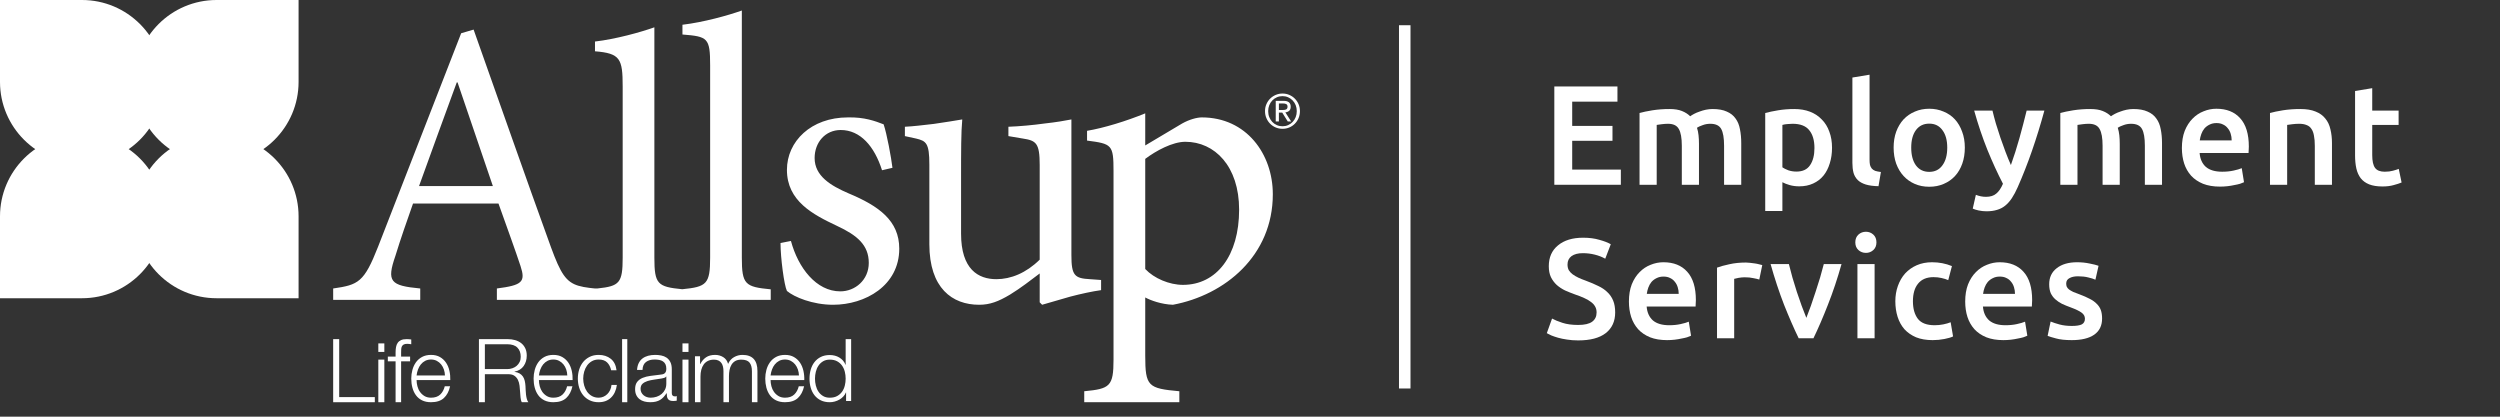 <svg width="342" height="57" viewBox="0 0 342 57" fill="none" xmlns="http://www.w3.org/2000/svg">
<rect x="0" y="0" width="342" height="57" fill="#333333" stroke="none"/>
<g clip-path="url(#clip0)">
<path fill-rule="evenodd" clip-rule="evenodd" d="M57.324 25.455C58.971 20.895 60.727 16.058 62.484 11.276H62.594L67.424 25.455H57.324ZM101.483 35.245V1.438C99.617 2.106 96.214 3.051 93.359 3.386V4.72C96.818 4.997 97.147 5.164 97.147 8.945V35.245C97.147 38.864 96.665 39.238 93.332 39.566C89.948 39.238 89.518 38.864 89.518 35.245V3.736C87.652 4.403 84.249 5.349 81.395 5.682V7.017C84.853 7.294 85.182 8.035 85.182 11.816V35.245C85.182 38.719 84.741 39.142 81.759 39.458C81.655 39.469 81.596 39.47 81.48 39.463C81.444 39.464 81.405 39.463 81.366 39.46C81.277 39.45 81.188 39.442 81.102 39.435C80.974 39.421 80.847 39.405 80.727 39.392C80.678 39.387 80.629 39.381 80.583 39.374C80.04 39.307 79.573 39.221 79.164 39.098V39.102C77.416 38.588 76.688 37.397 75.383 33.85C71.87 24.174 68.193 13.611 64.789 4.048L63.087 4.549L51.725 33.739C49.805 38.631 49.036 38.965 45.578 39.464V41.023H57.489V39.464C53.372 39.077 52.878 38.52 54.086 35.016C54.8 32.681 55.622 30.348 56.501 27.845H68.193C69.4 31.235 70.499 34.24 71.212 36.407C71.925 38.574 71.432 39.02 67.973 39.464V41.023H79.164V41.025H105.436V39.58C101.924 39.247 101.483 38.913 101.483 35.245ZM156.668 21.733C158.149 20.62 160.399 19.396 162.156 19.396C166.163 19.396 169.512 22.733 169.512 28.683C169.512 34.965 166.437 38.97 161.828 38.97C159.96 38.97 157.874 38.079 156.668 36.8V21.733ZM160.454 41.692C167.59 40.359 174.122 34.965 174.122 26.572C174.122 21.065 170.5 16.061 164.407 16.061C163.748 16.061 162.704 16.339 161.715 16.896L156.668 19.898V15.506C154.088 16.563 151.015 17.508 148.708 17.896V19.231C152.111 19.676 152.33 19.787 152.33 23.401V49.186C152.33 52.856 151.837 53.19 148.324 53.522V55.024H161.334V53.522C157.051 53.135 156.668 52.856 156.668 48.632V40.693C157.381 41.081 158.863 41.637 160.454 41.692ZM150.63 38.302L149.093 38.191C147.008 38.079 146.568 37.69 146.568 34.91V16.339C145.745 16.506 144.426 16.728 142.891 16.896C141.299 17.119 139.432 17.286 137.95 17.34V18.619L139.927 18.953C141.738 19.231 142.231 19.565 142.231 22.567V35.522C140.364 37.357 138.281 38.191 136.304 38.191C133.832 38.191 131.474 36.857 131.474 31.963V24.457C131.474 20.676 131.474 18.062 131.638 16.339C130.705 16.506 129.224 16.728 127.741 16.951C126.26 17.119 124.94 17.286 123.789 17.34V18.619L125.324 18.953C126.698 19.287 127.136 19.565 127.136 22.511V33.408C127.136 39.414 130.265 41.692 133.942 41.692C135.426 41.692 136.578 41.249 138.169 40.303C139.707 39.359 140.971 38.355 142.231 37.41V41.358L142.561 41.692C143.605 41.415 144.977 40.97 146.402 40.581C147.886 40.192 149.422 39.858 150.63 39.691V38.302ZM116.105 26.46C113.635 25.402 111.44 24.069 111.44 21.623C111.44 19.454 112.92 17.785 115.007 17.785C117.696 17.785 119.62 20.009 120.662 23.289L122.088 22.957C121.923 21.565 121.319 18.286 120.88 17.008C119.727 16.563 118.246 16.007 115.996 16.061C110.946 16.061 107.652 19.342 107.652 23.235C107.652 27.515 111.22 29.35 114.514 30.907C117.258 32.186 118.849 33.52 118.849 35.965C118.849 38.302 116.983 39.858 114.951 39.858C111.659 39.858 109.189 36.634 108.2 32.964L106.774 33.242C106.774 35.245 107.267 39.025 107.652 39.803C108.641 40.638 111.166 41.692 113.965 41.692C118.356 41.692 123.019 39.08 123.019 34.02C123.019 30.183 120.222 28.182 116.105 26.46Z" fill="white"/>
<path fill-rule="evenodd" clip-rule="evenodd" d="M175.404 15.048C175.502 15.048 175.595 15.046 175.679 15.04C175.769 15.032 175.845 15.014 175.912 14.985C175.981 14.954 176.034 14.908 176.075 14.846C176.115 14.783 176.135 14.697 176.135 14.586C176.135 14.491 176.117 14.416 176.08 14.361C176.044 14.303 175.998 14.261 175.941 14.231C175.884 14.202 175.818 14.181 175.744 14.171C175.67 14.16 175.597 14.154 175.524 14.154H174.953V15.048H175.404ZM175.595 13.796C175.926 13.796 176.169 13.864 176.33 13.997C176.488 14.131 176.568 14.334 176.568 14.603C176.568 14.857 176.498 15.044 176.357 15.162C176.219 15.28 176.044 15.35 175.837 15.37L176.631 16.62H176.167L175.411 15.405H174.953V16.62H174.52V13.796H175.595ZM173.636 16.021C173.736 16.274 173.872 16.493 174.05 16.677C174.224 16.863 174.432 17.008 174.671 17.114C174.911 17.22 175.17 17.272 175.45 17.272C175.724 17.272 175.981 17.22 176.217 17.114C176.454 17.008 176.66 16.863 176.836 16.677C177.012 16.493 177.15 16.274 177.25 16.021C177.349 15.771 177.398 15.497 177.398 15.199C177.398 14.909 177.349 14.641 177.25 14.39C177.15 14.142 177.012 13.926 176.836 13.742C176.66 13.558 176.454 13.415 176.217 13.311C175.981 13.203 175.724 13.151 175.45 13.151C175.17 13.151 174.911 13.203 174.671 13.311C174.432 13.415 174.224 13.558 174.05 13.742C173.872 13.926 173.736 14.142 173.636 14.39C173.537 14.641 173.488 14.909 173.488 15.199C173.488 15.497 173.537 15.771 173.636 16.021ZM173.245 14.25C173.372 13.956 173.544 13.701 173.762 13.487C173.981 13.27 174.235 13.102 174.524 12.979C174.815 12.856 175.123 12.795 175.45 12.795C175.777 12.795 176.082 12.856 176.37 12.979C176.659 13.102 176.911 13.27 177.126 13.487C177.343 13.701 177.514 13.956 177.642 14.25C177.767 14.542 177.832 14.858 177.832 15.199C177.832 15.548 177.767 15.869 177.642 16.165C177.514 16.46 177.343 16.716 177.126 16.934C176.911 17.151 176.659 17.32 176.37 17.441C176.082 17.562 175.777 17.622 175.45 17.622C175.123 17.622 174.815 17.562 174.524 17.441C174.235 17.32 173.981 17.151 173.762 16.934C173.544 16.716 173.372 16.46 173.245 16.165C173.117 15.869 173.053 15.548 173.053 15.199C173.053 14.858 173.117 14.542 173.245 14.25Z" fill="white"/>
<path fill-rule="evenodd" clip-rule="evenodd" d="M46.402 54.323H51.275V55.024H45.578V46.393H46.402V54.323Z" fill="white"/>
<path fill-rule="evenodd" clip-rule="evenodd" d="M52.578 49.195V55.024H51.754V49.195H52.578ZM52.578 46.977V48.143H51.754V46.977H52.578Z" fill="white"/>
<path fill-rule="evenodd" clip-rule="evenodd" d="M94.187 49.195V55.024H93.362V49.195H94.187ZM94.187 46.977V48.143H93.362V46.977H94.187Z" fill="white"/>
<path fill-rule="evenodd" clip-rule="evenodd" d="M54.873 49.429V55.024H54.116V49.429H53.056V48.787H54.116V48.219C54.116 47.952 54.136 47.706 54.176 47.481C54.216 47.255 54.292 47.062 54.404 46.901C54.517 46.739 54.671 46.614 54.868 46.525C55.064 46.437 55.316 46.393 55.621 46.393C55.733 46.393 55.838 46.397 55.934 46.404C56.031 46.413 56.139 46.425 56.26 46.441V47.093C56.155 47.078 56.059 47.064 55.971 47.053C55.882 47.041 55.794 47.035 55.705 47.035C55.496 47.035 55.336 47.067 55.223 47.132C55.111 47.196 55.028 47.282 54.976 47.391C54.924 47.5 54.894 47.627 54.885 47.772C54.878 47.917 54.873 48.074 54.873 48.243V48.787H56.103V49.429H54.873Z" fill="white"/>
<path fill-rule="evenodd" clip-rule="evenodd" d="M60.724 50.544C60.635 50.284 60.508 50.053 60.346 49.851C60.183 49.65 59.986 49.488 59.754 49.365C59.521 49.243 59.258 49.182 58.964 49.182C58.662 49.182 58.395 49.243 58.162 49.365C57.93 49.488 57.732 49.65 57.57 49.851C57.407 50.053 57.278 50.286 57.181 50.55C57.084 50.815 57.02 51.086 56.989 51.362H60.869C60.861 51.078 60.812 50.805 60.724 50.544ZM57.1 52.831C57.173 53.12 57.291 53.379 57.454 53.608C57.616 53.838 57.822 54.028 58.069 54.178C58.317 54.328 58.615 54.404 58.964 54.404C59.498 54.404 59.917 54.262 60.219 53.976C60.521 53.691 60.73 53.311 60.846 52.837H61.575C61.42 53.533 61.136 54.072 60.722 54.453C60.308 54.834 59.722 55.023 58.964 55.023C58.492 55.023 58.084 54.938 57.74 54.768C57.395 54.598 57.115 54.364 56.899 54.067C56.682 53.77 56.521 53.426 56.417 53.034C56.312 52.642 56.26 52.228 56.26 51.793C56.26 51.389 56.312 50.993 56.417 50.605C56.521 50.217 56.682 49.871 56.898 49.566C57.115 49.261 57.395 49.016 57.74 48.829C58.084 48.644 58.492 48.55 58.964 48.55C59.443 48.55 59.853 48.649 60.194 48.847C60.534 49.045 60.81 49.304 61.023 49.625C61.236 49.945 61.389 50.313 61.482 50.729C61.575 51.145 61.613 51.566 61.598 51.994H56.989C56.989 52.263 57.026 52.542 57.1 52.831Z" fill="white"/>
<path fill-rule="evenodd" clip-rule="evenodd" d="M69.385 50.492C69.633 50.492 69.869 50.454 70.093 50.377C70.318 50.301 70.513 50.19 70.682 50.044C70.85 49.899 70.985 49.724 71.085 49.518C71.185 49.313 71.236 49.077 71.236 48.811C71.236 48.279 71.083 47.859 70.778 47.553C70.474 47.247 70.009 47.093 69.385 47.093H66.331V50.492H69.385ZM69.45 46.393C69.803 46.393 70.138 46.437 70.455 46.525C70.771 46.614 71.048 46.749 71.285 46.93C71.521 47.112 71.71 47.346 71.85 47.632C71.99 47.918 72.06 48.255 72.06 48.642C72.06 49.19 71.919 49.666 71.639 50.069C71.359 50.471 70.941 50.73 70.388 50.842V50.867C70.668 50.907 70.9 50.982 71.083 51.09C71.267 51.199 71.416 51.338 71.533 51.507C71.648 51.676 71.732 51.872 71.784 52.093C71.836 52.315 71.87 52.554 71.886 52.812C71.894 52.957 71.902 53.134 71.91 53.344C71.918 53.554 71.934 53.765 71.958 53.978C71.982 54.192 72.02 54.393 72.072 54.583C72.124 54.772 72.195 54.919 72.283 55.024H71.382C71.334 54.943 71.296 54.844 71.268 54.728C71.24 54.611 71.22 54.49 71.208 54.365C71.195 54.24 71.186 54.117 71.178 53.997C71.17 53.876 71.162 53.771 71.154 53.682C71.137 53.376 71.112 53.072 71.075 52.77C71.039 52.468 70.963 52.198 70.847 51.96C70.731 51.723 70.562 51.532 70.342 51.386C70.122 51.241 69.819 51.177 69.434 51.193H66.331V55.024H65.518V46.393H69.45Z" fill="white"/>
<path fill-rule="evenodd" clip-rule="evenodd" d="M77.459 50.544C77.37 50.284 77.244 50.053 77.082 49.851C76.919 49.65 76.721 49.488 76.489 49.365C76.257 49.243 75.994 49.182 75.7 49.182C75.398 49.182 75.13 49.243 74.898 49.365C74.665 49.488 74.468 49.65 74.305 49.851C74.143 50.053 74.013 50.286 73.916 50.55C73.82 50.815 73.755 51.086 73.725 51.362H77.604C77.597 51.078 77.548 50.805 77.459 50.544ZM73.835 52.831C73.909 53.12 74.027 53.379 74.189 53.608C74.352 53.838 74.557 54.028 74.805 54.178C75.053 54.328 75.351 54.404 75.7 54.404C76.234 54.404 76.652 54.262 76.955 53.976C77.257 53.691 77.466 53.311 77.582 52.837H78.311C78.156 53.533 77.872 54.072 77.458 54.453C77.044 54.834 76.458 55.023 75.7 55.023C75.228 55.023 74.82 54.938 74.475 54.768C74.131 54.598 73.851 54.364 73.634 54.067C73.417 53.77 73.257 53.426 73.152 53.034C73.048 52.642 72.996 52.228 72.996 51.793C72.996 51.389 73.048 50.993 73.152 50.605C73.257 50.217 73.417 49.871 73.634 49.566C73.851 49.261 74.131 49.016 74.475 48.829C74.819 48.644 75.228 48.55 75.7 48.55C76.179 48.55 76.589 48.649 76.929 48.847C77.269 49.045 77.546 49.304 77.759 49.625C77.971 49.945 78.125 50.313 78.217 50.729C78.31 51.145 78.348 51.566 78.333 51.994H73.725C73.725 52.263 73.761 52.542 73.835 52.831Z" fill="white"/>
<path fill-rule="evenodd" clip-rule="evenodd" d="M83.045 49.573C82.772 49.312 82.391 49.182 81.9 49.182C81.549 49.182 81.241 49.257 80.976 49.407C80.711 49.557 80.491 49.755 80.315 50.001C80.14 50.246 80.008 50.525 79.918 50.837C79.828 51.15 79.783 51.468 79.783 51.793C79.783 52.117 79.828 52.435 79.918 52.748C80.008 53.061 80.14 53.34 80.315 53.585C80.491 53.83 80.711 54.028 80.976 54.178C81.241 54.328 81.549 54.404 81.9 54.404C82.126 54.404 82.34 54.361 82.542 54.273C82.745 54.187 82.924 54.066 83.08 53.911C83.236 53.757 83.364 53.573 83.466 53.359C83.567 53.146 83.63 52.912 83.653 52.658H84.39C84.289 53.402 84.019 53.983 83.583 54.399C83.147 54.816 82.586 55.023 81.9 55.023C81.439 55.023 81.033 54.938 80.678 54.768C80.323 54.598 80.025 54.367 79.784 54.074C79.543 53.781 79.36 53.438 79.236 53.046C79.111 52.654 79.049 52.236 79.049 51.793C79.049 51.349 79.111 50.932 79.236 50.54C79.36 50.148 79.543 49.806 79.784 49.512C80.025 49.219 80.323 48.986 80.678 48.811C81.033 48.637 81.439 48.55 81.9 48.55C82.546 48.55 83.094 48.724 83.542 49.074C83.99 49.422 84.257 49.949 84.343 50.653H83.606C83.505 50.195 83.318 49.835 83.045 49.573Z" fill="white"/>
<path fill-rule="evenodd" clip-rule="evenodd" d="M85.103 55.024H85.814V46.393H85.103V55.024Z" fill="white"/>
<path fill-rule="evenodd" clip-rule="evenodd" d="M91.129 51.507C91.081 51.594 90.989 51.657 90.854 51.697C90.719 51.737 90.6 51.764 90.496 51.78C90.177 51.835 89.849 51.885 89.511 51.928C89.173 51.972 88.865 52.037 88.586 52.124C88.307 52.212 88.079 52.336 87.9 52.498C87.721 52.66 87.631 52.892 87.631 53.193C87.631 53.383 87.669 53.551 87.745 53.697C87.82 53.844 87.922 53.971 88.049 54.077C88.176 54.184 88.324 54.265 88.49 54.321C88.657 54.376 88.829 54.404 89.004 54.404C89.29 54.404 89.565 54.361 89.827 54.273C90.09 54.187 90.319 54.059 90.513 53.893C90.709 53.727 90.864 53.525 90.98 53.288C91.095 53.05 91.152 52.781 91.152 52.48V51.507H91.129ZM87.374 49.68C87.501 49.419 87.674 49.205 87.892 49.038C88.111 48.872 88.367 48.749 88.661 48.669C88.955 48.59 89.28 48.55 89.637 48.55C89.907 48.55 90.177 48.576 90.448 48.628C90.717 48.679 90.96 48.776 91.174 48.918C91.388 49.061 91.564 49.261 91.698 49.518C91.833 49.776 91.901 50.11 91.901 50.522V53.776C91.901 54.077 92.047 54.228 92.341 54.228C92.428 54.228 92.508 54.212 92.58 54.18V54.81C92.491 54.826 92.415 54.838 92.347 54.846C92.28 54.853 92.194 54.857 92.091 54.857C91.901 54.857 91.748 54.832 91.633 54.781C91.518 54.729 91.428 54.656 91.365 54.56C91.302 54.466 91.26 54.352 91.239 54.222C91.22 54.091 91.21 53.947 91.21 53.788H91.186C91.051 53.986 90.914 54.163 90.775 54.317C90.636 54.471 90.481 54.6 90.31 54.703C90.139 54.806 89.945 54.885 89.726 54.94C89.507 54.996 89.247 55.023 88.946 55.023C88.659 55.023 88.391 54.99 88.141 54.922C87.891 54.855 87.672 54.749 87.485 54.602C87.299 54.456 87.151 54.27 87.044 54.044C86.936 53.819 86.883 53.551 86.883 53.242C86.883 52.815 86.979 52.48 87.169 52.239C87.36 51.998 87.613 51.813 87.927 51.687C88.24 51.56 88.595 51.471 88.988 51.42C89.382 51.368 89.781 51.319 90.186 51.271C90.345 51.255 90.484 51.236 90.604 51.212C90.723 51.189 90.823 51.147 90.902 51.087C90.982 51.028 91.043 50.947 91.087 50.844C91.131 50.741 91.152 50.607 91.152 50.44C91.152 50.187 91.111 49.979 91.027 49.817C90.944 49.654 90.828 49.526 90.681 49.431C90.534 49.336 90.363 49.27 90.168 49.235C89.974 49.199 89.765 49.182 89.542 49.182C89.065 49.182 88.675 49.294 88.373 49.52C88.071 49.745 87.911 50.108 87.895 50.606H87.148C87.171 50.25 87.247 49.941 87.374 49.68Z" fill="white"/>
<path fill-rule="evenodd" clip-rule="evenodd" d="M95.767 48.733V49.793H95.803C96.002 49.404 96.265 49.099 96.588 48.88C96.912 48.66 97.326 48.55 97.829 48.55C98.236 48.55 98.606 48.652 98.938 48.855C99.269 49.059 99.491 49.367 99.602 49.782C99.786 49.367 100.058 49.059 100.417 48.855C100.777 48.652 101.16 48.55 101.568 48.55C102.934 48.55 103.618 49.286 103.618 50.757V55.023H102.864V50.795C102.864 50.275 102.756 49.879 102.54 49.607C102.324 49.335 101.944 49.199 101.401 49.199C101.073 49.199 100.802 49.262 100.585 49.387C100.37 49.513 100.198 49.682 100.07 49.893C99.942 50.104 99.852 50.346 99.8 50.618C99.748 50.891 99.722 51.173 99.722 51.465V55.023H98.969V50.758C98.969 50.547 98.946 50.346 98.902 50.155C98.859 49.964 98.787 49.798 98.687 49.656C98.587 49.513 98.452 49.402 98.284 49.321C98.117 49.239 97.913 49.199 97.673 49.199C97.354 49.199 97.076 49.258 96.84 49.376C96.604 49.493 96.412 49.656 96.264 49.863C96.117 50.07 96.007 50.314 95.934 50.593C95.862 50.875 95.826 51.181 95.826 51.514V55.023H95.073V48.733H95.767Z" fill="white"/>
<path fill-rule="evenodd" clip-rule="evenodd" d="M109.15 50.544C109.061 50.284 108.935 50.053 108.773 49.851C108.61 49.65 108.413 49.488 108.18 49.365C107.948 49.243 107.684 49.182 107.39 49.182C107.088 49.182 106.821 49.243 106.589 49.365C106.356 49.488 106.159 49.65 105.997 49.851C105.833 50.053 105.704 50.286 105.608 50.55C105.511 50.815 105.447 51.086 105.415 51.362H109.296C109.287 51.078 109.239 50.805 109.15 50.544ZM105.526 52.831C105.599 53.12 105.718 53.379 105.88 53.608C106.043 53.838 106.248 54.028 106.496 54.178C106.744 54.328 107.042 54.404 107.391 54.404C107.925 54.404 108.344 54.262 108.645 53.976C108.947 53.691 109.157 53.311 109.273 52.837H110.002C109.847 53.533 109.562 54.072 109.148 54.453C108.735 54.834 108.149 55.023 107.391 55.023C106.918 55.023 106.511 54.938 106.166 54.768C105.822 54.598 105.541 54.364 105.325 54.067C105.109 53.77 104.948 53.426 104.843 53.034C104.739 52.642 104.687 52.228 104.687 51.793C104.687 51.389 104.739 50.993 104.843 50.605C104.948 50.217 105.109 49.871 105.325 49.566C105.541 49.261 105.822 49.016 106.166 48.829C106.511 48.644 106.918 48.55 107.39 48.55C107.87 48.55 108.28 48.649 108.62 48.847C108.961 49.045 109.237 49.304 109.45 49.625C109.662 49.945 109.815 50.313 109.908 50.729C110.001 51.145 110.04 51.566 110.025 51.994H105.415C105.415 52.263 105.453 52.542 105.526 52.831Z" fill="white"/>
<path fill-rule="evenodd" clip-rule="evenodd" d="M111.605 52.742C111.681 53.054 111.8 53.332 111.965 53.577C112.128 53.822 112.338 54.021 112.593 54.175C112.849 54.328 113.157 54.406 113.516 54.406C113.916 54.406 114.254 54.328 114.529 54.175C114.805 54.021 115.028 53.822 115.2 53.577C115.371 53.332 115.496 53.054 115.572 52.742C115.648 52.431 115.685 52.117 115.685 51.801C115.685 51.486 115.648 51.172 115.572 50.861C115.496 50.549 115.371 50.27 115.2 50.026C115.028 49.781 114.805 49.582 114.529 49.428C114.254 49.274 113.916 49.197 113.516 49.197C113.157 49.197 112.849 49.274 112.593 49.428C112.338 49.582 112.128 49.781 111.965 50.026C111.8 50.27 111.681 50.549 111.605 50.861C111.529 51.172 111.491 51.486 111.491 51.801C111.491 52.117 111.529 52.431 111.605 52.742ZM115.743 54.858L115.745 53.696H115.72C115.64 53.893 115.523 54.075 115.367 54.241C115.211 54.407 115.034 54.548 114.835 54.662C114.634 54.777 114.421 54.866 114.194 54.929C113.966 54.992 113.741 55.024 113.517 55.024C113.046 55.024 112.638 54.938 112.29 54.769C111.943 54.599 111.654 54.366 111.422 54.07C111.191 53.774 111.019 53.43 110.908 53.04C110.796 52.648 110.74 52.236 110.74 51.801C110.74 51.367 110.796 50.954 110.908 50.563C111.019 50.173 111.191 49.829 111.423 49.533C111.654 49.237 111.943 49.002 112.291 48.828C112.638 48.654 113.047 48.568 113.518 48.568C113.75 48.568 113.976 48.595 114.196 48.651C114.415 48.706 114.62 48.791 114.812 48.905C115.003 49.02 115.173 49.16 115.321 49.325C115.468 49.491 115.583 49.685 115.662 49.906H115.685V46.393H116.436V54.858H115.743Z" fill="white"/>
<path fill-rule="evenodd" clip-rule="evenodd" d="M29.634 22.4C35.826 22.4 40.846 17.385 40.846 11.2C40.846 9.15 40.846 5.417 40.846 0C35.448 0 31.71 0 29.634 0C23.441 0 18.421 5.014 18.421 11.2C18.421 17.385 23.441 22.4 29.634 22.4Z" fill="white"/>
<path fill-rule="evenodd" clip-rule="evenodd" d="M29.634 18.4C35.826 18.4 40.846 23.414 40.846 29.6C40.846 31.649 40.846 35.382 40.846 40.799C35.448 40.799 31.71 40.799 29.634 40.799C23.441 40.799 18.421 35.785 18.421 29.6C18.421 23.414 23.441 18.4 29.634 18.4Z" fill="white"/>
<path fill-rule="evenodd" clip-rule="evenodd" d="M11.213 22.4C5.02 22.4 0 17.385 0 11.2C0 9.15 0 5.417 0 0C5.399 0 9.136 0 11.213 0C17.405 0 22.425 5.014 22.425 11.2C22.425 17.385 17.405 22.4 11.213 22.4Z" fill="white"/>
<path fill-rule="evenodd" clip-rule="evenodd" d="M11.213 18.4C5.02 18.4 0 23.414 0 29.6C0 31.649 0 35.382 0 40.799C5.399 40.799 9.136 40.799 11.213 40.799C17.405 40.799 22.425 35.785 22.425 29.6C22.425 23.414 17.405 18.4 11.213 18.4Z" fill="white"/>
<path fill-rule="evenodd" clip-rule="evenodd" d="M20.399 23.199C21.686 25.001 22.446 27.211 22.446 29.6C22.446 31.988 21.687 34.197 20.4 35.998C19.113 34.197 18.352 31.987 18.352 29.598C18.352 27.209 19.113 25.001 20.399 23.199Z" fill="white"/>
<path fill-rule="evenodd" clip-rule="evenodd" d="M29.642 18.394C32.015 18.394 34.208 19.131 35.999 20.378C34.208 21.626 32.014 22.364 29.642 22.364C27.269 22.364 25.075 21.626 23.286 20.378C25.075 19.131 27.27 18.394 29.642 18.394Z" fill="white"/>
<path fill-rule="evenodd" clip-rule="evenodd" d="M17.489 20.383C15.71 21.703 13.528 22.483 11.17 22.483C8.812 22.483 6.631 21.703 4.852 20.385C6.632 19.063 8.813 18.284 11.17 18.284C13.529 18.284 15.71 19.063 17.489 20.383Z" fill="white"/>
<path fill-rule="evenodd" clip-rule="evenodd" d="M20.423 17.535C19.003 15.746 18.163 13.553 18.163 11.184C18.163 8.813 19.002 6.623 20.423 4.835C21.845 6.623 22.684 8.814 22.684 11.184C22.684 13.555 21.845 15.746 20.423 17.535Z" fill="white"/>
<path d="M192.956 3.451H191.382V53.145H192.956V3.451Z" fill="white"/>
<path d="M212.632 25.277V11.829H221.267V13.906H215.077V17.224H220.588V19.261H215.077V23.2H221.732V25.277H212.632Z" fill="white"/>
<path d="M230.072 19.94C230.072 18.88 229.936 18.116 229.664 17.651C229.406 17.172 228.914 16.933 228.19 16.933C227.931 16.933 227.646 16.952 227.336 16.991C227.025 17.03 226.792 17.062 226.637 17.088V25.277H224.289V15.458C224.742 15.329 225.331 15.206 226.055 15.089C226.792 14.973 227.569 14.915 228.384 14.915C229.082 14.915 229.651 15.005 230.091 15.186C230.544 15.367 230.919 15.607 231.217 15.904C231.359 15.801 231.54 15.691 231.76 15.574C231.98 15.458 232.226 15.354 232.497 15.264C232.769 15.161 233.054 15.076 233.351 15.012C233.662 14.947 233.972 14.915 234.283 14.915C235.072 14.915 235.718 15.031 236.223 15.264C236.74 15.484 237.141 15.801 237.426 16.215C237.724 16.616 237.924 17.107 238.028 17.689C238.144 18.259 238.202 18.886 238.202 19.572V25.277H235.854V19.94C235.854 18.88 235.725 18.116 235.466 17.651C235.207 17.172 234.709 16.933 233.972 16.933C233.597 16.933 233.241 16.997 232.905 17.127C232.568 17.243 232.316 17.36 232.148 17.476C232.252 17.799 232.323 18.142 232.361 18.505C232.4 18.867 232.42 19.255 232.42 19.669V25.277H230.072V19.94Z" fill="white"/>
<path d="M248.216 20.251C248.216 19.203 247.977 18.388 247.498 17.806C247.032 17.224 246.276 16.933 245.228 16.933C245.008 16.933 244.775 16.946 244.529 16.972C244.296 16.985 244.064 17.023 243.831 17.088V22.89C244.038 23.032 244.309 23.168 244.646 23.297C244.995 23.414 245.364 23.472 245.752 23.472C246.606 23.472 247.226 23.181 247.615 22.599C248.016 22.017 248.216 21.234 248.216 20.251ZM250.622 20.212C250.622 20.988 250.519 21.7 250.312 22.346C250.118 22.993 249.833 23.55 249.458 24.015C249.083 24.481 248.611 24.843 248.041 25.102C247.485 25.361 246.851 25.49 246.14 25.49C245.661 25.49 245.221 25.432 244.82 25.315C244.419 25.199 244.089 25.07 243.831 24.927V28.866H241.483V15.458C241.961 15.329 242.55 15.206 243.249 15.089C243.947 14.973 244.685 14.915 245.461 14.915C246.263 14.915 246.981 15.038 247.615 15.283C248.248 15.529 248.785 15.885 249.225 16.351C249.678 16.803 250.021 17.36 250.254 18.019C250.499 18.666 250.622 19.397 250.622 20.212Z" fill="white"/>
<path d="M256.978 25.471C256.279 25.458 255.697 25.38 255.231 25.238C254.779 25.096 254.416 24.895 254.145 24.636C253.873 24.365 253.679 24.035 253.563 23.647C253.459 23.246 253.407 22.793 253.407 22.288V10.607L255.755 10.219V21.842C255.755 22.127 255.775 22.366 255.814 22.56C255.865 22.754 255.949 22.922 256.066 23.064C256.182 23.194 256.337 23.297 256.532 23.375C256.738 23.44 256.997 23.491 257.308 23.53L256.978 25.471Z" fill="white"/>
<path d="M268.789 20.193C268.789 20.995 268.673 21.726 268.44 22.385C268.207 23.045 267.877 23.608 267.45 24.073C267.024 24.539 266.506 24.901 265.898 25.16C265.303 25.419 264.643 25.548 263.919 25.548C263.194 25.548 262.535 25.419 261.94 25.16C261.345 24.901 260.834 24.539 260.407 24.073C259.98 23.608 259.643 23.045 259.398 22.385C259.165 21.726 259.048 20.995 259.048 20.193C259.048 19.391 259.165 18.666 259.398 18.019C259.643 17.36 259.98 16.797 260.407 16.331C260.847 15.866 261.364 15.51 261.959 15.264C262.554 15.005 263.207 14.876 263.919 14.876C264.63 14.876 265.284 15.005 265.879 15.264C266.487 15.51 267.004 15.866 267.431 16.331C267.858 16.797 268.188 17.36 268.421 18.019C268.666 18.666 268.789 19.391 268.789 20.193ZM266.383 20.193C266.383 19.184 266.163 18.388 265.723 17.806C265.297 17.211 264.695 16.913 263.919 16.913C263.143 16.913 262.535 17.211 262.095 17.806C261.668 18.388 261.455 19.184 261.455 20.193C261.455 21.215 261.668 22.023 262.095 22.618C262.535 23.213 263.143 23.511 263.919 23.511C264.695 23.511 265.297 23.213 265.723 22.618C266.163 22.023 266.383 21.215 266.383 20.193Z" fill="white"/>
<path d="M279.671 15.128C278.623 18.983 277.407 22.476 276.023 25.606C275.764 26.189 275.499 26.687 275.227 27.101C274.955 27.515 274.651 27.857 274.315 28.129C273.979 28.401 273.604 28.595 273.19 28.711C272.776 28.84 272.297 28.905 271.754 28.905C271.392 28.905 271.029 28.866 270.667 28.789C270.318 28.711 270.053 28.627 269.872 28.537L270.298 26.654C270.764 26.835 271.223 26.926 271.676 26.926C272.284 26.926 272.756 26.777 273.093 26.48C273.442 26.195 273.746 25.749 274.005 25.141C273.267 23.718 272.556 22.165 271.87 20.484C271.197 18.802 270.596 17.017 270.066 15.128H272.569C272.698 15.671 272.853 16.26 273.034 16.894C273.228 17.528 273.435 18.175 273.655 18.834C273.875 19.481 274.108 20.128 274.354 20.775C274.6 21.422 274.845 22.023 275.091 22.579C275.505 21.428 275.893 20.206 276.256 18.912C276.618 17.605 276.948 16.344 277.245 15.128H279.671Z" fill="white"/>
<path d="M287.634 19.94C287.634 18.88 287.498 18.116 287.226 17.651C286.968 17.172 286.476 16.933 285.752 16.933C285.493 16.933 285.208 16.952 284.898 16.991C284.587 17.03 284.355 17.062 284.199 17.088V25.277H281.852V15.458C282.304 15.329 282.893 15.206 283.617 15.089C284.355 14.973 285.131 14.915 285.946 14.915C286.644 14.915 287.214 15.005 287.653 15.186C288.106 15.367 288.481 15.607 288.779 15.904C288.921 15.801 289.102 15.691 289.322 15.574C289.542 15.458 289.788 15.354 290.06 15.264C290.331 15.161 290.616 15.076 290.913 15.012C291.224 14.947 291.534 14.915 291.845 14.915C292.634 14.915 293.281 15.031 293.785 15.264C294.303 15.484 294.704 15.801 294.988 16.215C295.286 16.616 295.486 17.107 295.59 17.689C295.706 18.259 295.764 18.886 295.764 19.572V25.277H293.416V19.94C293.416 18.88 293.287 18.116 293.028 17.651C292.77 17.172 292.272 16.933 291.534 16.933C291.159 16.933 290.803 16.997 290.467 17.127C290.131 17.243 289.878 17.36 289.71 17.476C289.814 17.799 289.885 18.142 289.924 18.505C289.962 18.867 289.982 19.255 289.982 19.669V25.277H287.634V19.94Z" fill="white"/>
<path d="M298.482 20.251C298.482 19.358 298.612 18.576 298.87 17.903C299.142 17.23 299.498 16.674 299.938 16.234C300.377 15.781 300.882 15.445 301.451 15.225C302.02 14.992 302.602 14.876 303.197 14.876C304.595 14.876 305.681 15.309 306.457 16.176C307.247 17.043 307.641 18.336 307.641 20.057C307.641 20.186 307.635 20.335 307.622 20.503C307.622 20.658 307.615 20.801 307.602 20.93H300.908C300.972 21.745 301.257 22.379 301.762 22.832C302.279 23.271 303.023 23.491 303.993 23.491C304.562 23.491 305.08 23.44 305.545 23.336C306.024 23.233 306.399 23.123 306.671 23.006L306.981 24.927C306.852 24.992 306.671 25.063 306.438 25.141C306.218 25.205 305.959 25.264 305.662 25.315C305.377 25.38 305.067 25.432 304.73 25.471C304.394 25.509 304.051 25.529 303.702 25.529C302.809 25.529 302.033 25.399 301.373 25.141C300.714 24.869 300.17 24.5 299.744 24.035C299.317 23.556 299 23 298.793 22.366C298.586 21.719 298.482 21.014 298.482 20.251ZM305.293 19.203C305.293 18.88 305.248 18.576 305.157 18.291C305.067 17.994 304.931 17.741 304.75 17.534C304.582 17.314 304.368 17.146 304.109 17.03C303.864 16.9 303.566 16.836 303.217 16.836C302.855 16.836 302.538 16.907 302.266 17.049C301.994 17.178 301.762 17.353 301.568 17.573C301.386 17.793 301.244 18.045 301.141 18.33C301.037 18.614 300.966 18.905 300.927 19.203H305.293Z" fill="white"/>
<path d="M310.535 15.458C310.987 15.329 311.576 15.206 312.3 15.089C313.025 14.973 313.827 14.915 314.707 14.915C315.535 14.915 316.227 15.031 316.783 15.264C317.339 15.484 317.779 15.801 318.102 16.215C318.439 16.616 318.672 17.107 318.801 17.689C318.943 18.259 319.014 18.886 319.014 19.572V25.277H316.666V19.94C316.666 19.397 316.628 18.938 316.55 18.563C316.485 18.175 316.369 17.864 316.201 17.631C316.045 17.386 315.826 17.211 315.541 17.107C315.269 16.991 314.933 16.933 314.532 16.933C314.234 16.933 313.924 16.952 313.601 16.991C313.277 17.03 313.038 17.062 312.883 17.088V25.277H310.535V15.458Z" fill="white"/>
<path d="M322.173 12.45L324.521 12.062V15.128H328.13V17.088H324.521V21.221C324.521 22.036 324.651 22.618 324.909 22.968C325.168 23.317 325.608 23.491 326.229 23.491C326.656 23.491 327.031 23.446 327.354 23.356C327.691 23.265 327.956 23.181 328.15 23.103L328.538 24.966C328.266 25.082 327.91 25.199 327.471 25.315C327.031 25.445 326.513 25.509 325.918 25.509C325.194 25.509 324.586 25.412 324.094 25.218C323.616 25.024 323.234 24.746 322.949 24.384C322.665 24.009 322.464 23.562 322.348 23.045C322.231 22.515 322.173 21.913 322.173 21.241V12.45Z" fill="white"/>
<path d="M215.892 44.453C216.771 44.453 217.412 44.304 217.813 44.006C218.214 43.709 218.414 43.288 218.414 42.745C218.414 42.422 218.343 42.144 218.201 41.911C218.071 41.678 217.877 41.471 217.619 41.29C217.373 41.096 217.069 40.921 216.707 40.766C216.345 40.598 215.931 40.436 215.465 40.281C214.999 40.112 214.546 39.931 214.107 39.737C213.68 39.53 213.298 39.278 212.962 38.981C212.638 38.683 212.373 38.327 212.166 37.913C211.972 37.499 211.875 37.001 211.875 36.419C211.875 35.203 212.295 34.252 213.136 33.567C213.977 32.868 215.122 32.519 216.571 32.519C217.412 32.519 218.156 32.616 218.802 32.81C219.462 32.991 219.98 33.192 220.355 33.412L219.598 35.391C219.158 35.145 218.673 34.957 218.143 34.828C217.625 34.699 217.088 34.634 216.532 34.634C215.872 34.634 215.355 34.77 214.98 35.041C214.618 35.313 214.436 35.695 214.436 36.186C214.436 36.484 214.495 36.743 214.611 36.962C214.74 37.169 214.915 37.357 215.135 37.525C215.368 37.693 215.633 37.849 215.931 37.991C216.241 38.133 216.577 38.269 216.94 38.398C217.573 38.631 218.136 38.871 218.628 39.116C219.132 39.349 219.553 39.634 219.889 39.97C220.238 40.294 220.503 40.682 220.685 41.134C220.866 41.574 220.956 42.111 220.956 42.745C220.956 43.961 220.523 44.905 219.656 45.578C218.802 46.238 217.548 46.568 215.892 46.568C215.335 46.568 214.824 46.529 214.359 46.451C213.906 46.386 213.499 46.302 213.136 46.199C212.787 46.096 212.483 45.992 212.224 45.889C211.966 45.772 211.759 45.669 211.603 45.578L212.321 43.579C212.671 43.773 213.143 43.968 213.738 44.161C214.333 44.356 215.051 44.453 215.892 44.453Z" fill="white"/>
<path d="M222.836 41.251C222.836 40.358 222.965 39.576 223.224 38.903C223.496 38.23 223.851 37.674 224.291 37.234C224.731 36.781 225.236 36.445 225.805 36.225C226.374 35.992 226.956 35.876 227.551 35.876C228.948 35.876 230.035 36.309 230.811 37.176C231.6 38.043 231.995 39.336 231.995 41.057C231.995 41.186 231.988 41.335 231.975 41.503C231.975 41.658 231.969 41.801 231.956 41.93H225.262C225.326 42.745 225.611 43.379 226.115 43.832C226.633 44.272 227.377 44.491 228.347 44.491C228.916 44.491 229.433 44.44 229.899 44.336C230.378 44.233 230.753 44.123 231.025 44.006L231.335 45.927C231.206 45.992 231.025 46.063 230.792 46.141C230.572 46.205 230.313 46.264 230.016 46.315C229.731 46.38 229.42 46.432 229.084 46.471C228.748 46.509 228.405 46.529 228.056 46.529C227.163 46.529 226.387 46.4 225.727 46.141C225.067 45.869 224.524 45.5 224.097 45.035C223.67 44.556 223.353 44 223.146 43.366C222.939 42.719 222.836 42.014 222.836 41.251ZM229.647 40.203C229.647 39.88 229.602 39.576 229.511 39.291C229.42 38.993 229.285 38.741 229.104 38.534C228.935 38.314 228.722 38.146 228.463 38.03C228.217 37.9 227.92 37.836 227.571 37.836C227.208 37.836 226.891 37.907 226.62 38.049C226.348 38.178 226.115 38.353 225.921 38.573C225.74 38.793 225.598 39.045 225.494 39.33C225.391 39.614 225.32 39.906 225.281 40.203H229.647Z" fill="white"/>
<path d="M240.671 38.243C240.477 38.178 240.205 38.114 239.856 38.049C239.52 37.972 239.125 37.933 238.672 37.933C238.414 37.933 238.135 37.959 237.838 38.01C237.553 38.062 237.353 38.107 237.236 38.146V46.277H234.888V36.613C235.341 36.445 235.904 36.29 236.577 36.148C237.262 35.992 238.019 35.915 238.847 35.915C239.002 35.915 239.183 35.928 239.39 35.953C239.597 35.966 239.804 35.992 240.011 36.031C240.218 36.057 240.419 36.096 240.613 36.148C240.807 36.186 240.962 36.225 241.078 36.264L240.671 38.243Z" fill="white"/>
<path d="M246.06 46.277C245.413 44.944 244.747 43.418 244.061 41.697C243.389 39.964 242.774 38.107 242.218 36.128H244.721C244.863 36.697 245.025 37.312 245.206 37.972C245.4 38.618 245.601 39.272 245.808 39.931C246.028 40.578 246.248 41.212 246.468 41.833C246.7 42.441 246.914 42.991 247.108 43.482C247.302 42.991 247.509 42.441 247.729 41.833C247.949 41.212 248.162 40.578 248.369 39.931C248.589 39.272 248.796 38.618 248.99 37.972C249.184 37.312 249.352 36.697 249.495 36.128H251.92C251.364 38.107 250.743 39.964 250.057 41.697C249.385 43.418 248.725 44.944 248.078 46.277H246.06Z" fill="white"/>
<path d="M256.445 46.277H254.097V36.128H256.445V46.277ZM256.697 33.159C256.697 33.599 256.555 33.948 256.271 34.207C255.986 34.466 255.65 34.595 255.262 34.595C254.861 34.595 254.518 34.466 254.233 34.207C253.949 33.948 253.806 33.599 253.806 33.159C253.806 32.706 253.949 32.351 254.233 32.092C254.518 31.833 254.861 31.704 255.262 31.704C255.65 31.704 255.986 31.833 256.271 32.092C256.555 32.351 256.697 32.706 256.697 33.159Z" fill="white"/>
<path d="M259.282 41.212C259.282 40.462 259.399 39.763 259.631 39.116C259.864 38.457 260.194 37.888 260.621 37.409C261.061 36.93 261.591 36.555 262.212 36.283C262.833 36.012 263.532 35.876 264.308 35.876C265.265 35.876 266.171 36.05 267.024 36.4L266.52 38.321C266.248 38.204 265.938 38.107 265.589 38.03C265.252 37.952 264.89 37.913 264.502 37.913C263.583 37.913 262.885 38.204 262.406 38.786C261.928 39.356 261.688 40.164 261.688 41.212C261.688 42.221 261.915 43.023 262.367 43.618C262.82 44.2 263.583 44.491 264.657 44.491C265.058 44.491 265.453 44.453 265.841 44.375C266.229 44.297 266.565 44.2 266.85 44.084L267.18 46.024C266.921 46.154 266.526 46.27 265.996 46.374C265.479 46.477 264.942 46.529 264.385 46.529C263.519 46.529 262.762 46.4 262.115 46.141C261.481 45.869 260.951 45.5 260.524 45.035C260.11 44.556 259.8 43.993 259.593 43.346C259.386 42.687 259.282 41.975 259.282 41.212Z" fill="white"/>
<path d="M268.839 41.251C268.839 40.358 268.968 39.576 269.227 38.903C269.499 38.23 269.854 37.674 270.294 37.234C270.734 36.781 271.239 36.445 271.808 36.225C272.377 35.992 272.959 35.876 273.554 35.876C274.951 35.876 276.038 36.309 276.814 37.176C277.603 38.043 277.998 39.336 277.998 41.057C277.998 41.186 277.991 41.335 277.978 41.503C277.978 41.658 277.972 41.801 277.959 41.93H271.265C271.329 42.745 271.614 43.379 272.118 43.832C272.636 44.272 273.38 44.491 274.35 44.491C274.919 44.491 275.436 44.44 275.902 44.336C276.381 44.233 276.756 44.123 277.028 44.006L277.338 45.927C277.209 45.992 277.028 46.063 276.795 46.141C276.575 46.205 276.316 46.264 276.019 46.315C275.734 46.38 275.423 46.432 275.087 46.471C274.751 46.509 274.408 46.529 274.059 46.529C273.166 46.529 272.39 46.4 271.73 46.141C271.07 45.869 270.527 45.5 270.1 45.035C269.673 44.556 269.356 44 269.149 43.366C268.942 42.719 268.839 42.014 268.839 41.251ZM275.65 40.203C275.65 39.88 275.605 39.576 275.514 39.291C275.423 38.993 275.288 38.741 275.107 38.534C274.938 38.314 274.725 38.146 274.466 38.03C274.22 37.9 273.923 37.836 273.574 37.836C273.211 37.836 272.894 37.907 272.623 38.049C272.351 38.178 272.118 38.353 271.924 38.573C271.743 38.793 271.601 39.045 271.497 39.33C271.394 39.614 271.323 39.906 271.284 40.203H275.65Z" fill="white"/>
<path d="M283.433 44.588C284.054 44.588 284.507 44.517 284.792 44.375C285.076 44.22 285.219 43.961 285.219 43.599C285.219 43.262 285.063 42.984 284.753 42.764C284.455 42.544 283.957 42.305 283.259 42.046C282.832 41.891 282.437 41.73 282.075 41.561C281.726 41.38 281.422 41.173 281.163 40.94C280.904 40.708 280.697 40.429 280.542 40.106C280.4 39.77 280.329 39.362 280.329 38.884C280.329 37.952 280.671 37.221 281.357 36.691C282.043 36.148 282.974 35.876 284.151 35.876C284.746 35.876 285.316 35.934 285.859 36.05C286.402 36.154 286.81 36.258 287.081 36.361L286.654 38.263C286.396 38.146 286.066 38.043 285.665 37.952C285.264 37.849 284.798 37.797 284.268 37.797C283.789 37.797 283.401 37.881 283.103 38.049C282.806 38.204 282.657 38.45 282.657 38.786C282.657 38.955 282.683 39.103 282.735 39.233C282.799 39.362 282.903 39.485 283.045 39.602C283.188 39.705 283.375 39.815 283.608 39.931C283.841 40.035 284.125 40.145 284.462 40.261C285.018 40.468 285.49 40.675 285.878 40.882C286.266 41.076 286.583 41.303 286.829 41.561C287.088 41.807 287.275 42.092 287.392 42.415C287.508 42.739 287.566 43.127 287.566 43.579C287.566 44.55 287.204 45.287 286.48 45.791C285.768 46.283 284.746 46.529 283.414 46.529C282.521 46.529 281.803 46.451 281.26 46.296C280.717 46.154 280.335 46.037 280.115 45.947L280.523 43.987C280.872 44.129 281.286 44.265 281.765 44.394C282.256 44.524 282.812 44.588 283.433 44.588Z" fill="white"/>
</g>
<defs>
<clipPath id="clip0">
<rect width="342" height="56.596" fill="white"/>
</clipPath>
</defs>
</svg>
